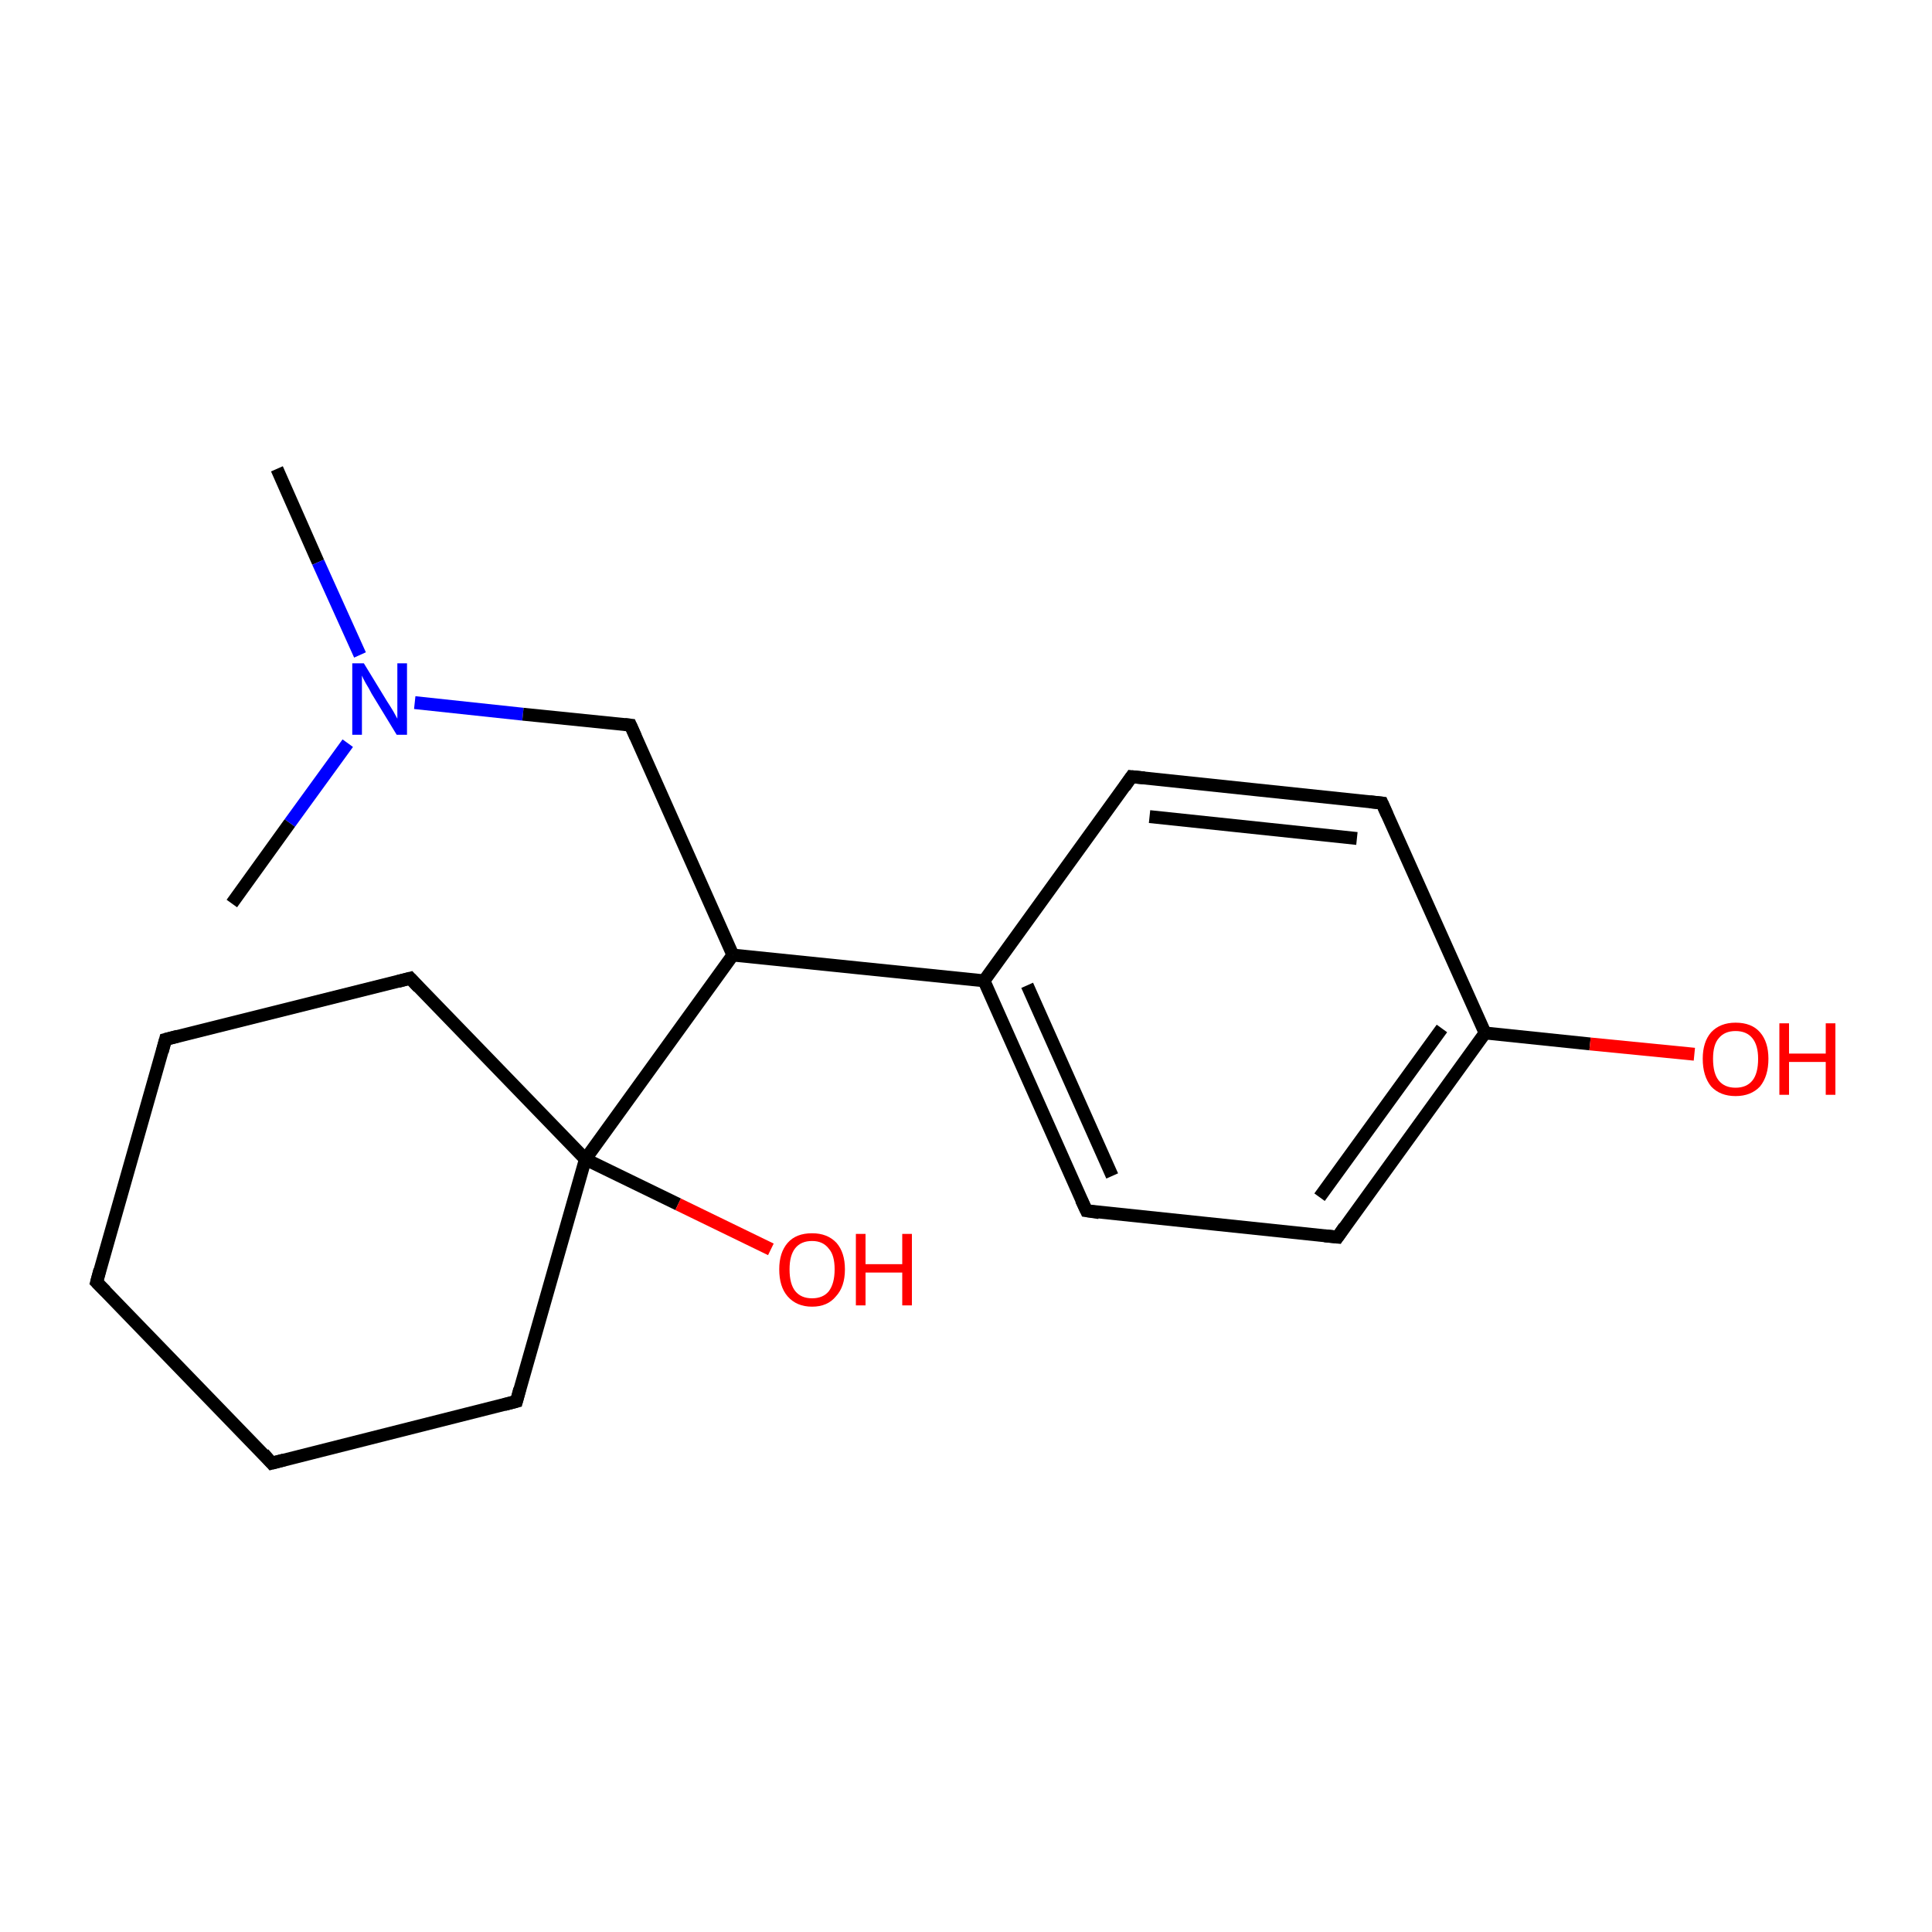 <?xml version='1.0' encoding='iso-8859-1'?>
<svg version='1.1' baseProfile='full'
              xmlns='http://www.w3.org/2000/svg'
                      xmlns:rdkit='http://www.rdkit.org/xml'
                      xmlns:xlink='http://www.w3.org/1999/xlink'
                  xml:space='preserve'
width='300px' height='300px' viewBox='0 0 300 300'>
<!-- END OF HEADER -->
<rect style='opacity:1.0;fill:#FFFFFF;stroke:none' width='300.0' height='300.0' x='0.0' y='0.0'> </rect>
<path class='bond-0 atom-0 atom-1' d='M 43.0,72.8 L 49.4,87.3' style='fill:none;fill-rule:evenodd;stroke:#000000;stroke-width:2.0px;stroke-linecap:butt;stroke-linejoin:miter;stroke-opacity:1' />
<path class='bond-0 atom-0 atom-1' d='M 49.4,87.3 L 55.9,101.7' style='fill:none;fill-rule:evenodd;stroke:#0000FF;stroke-width:2.0px;stroke-linecap:butt;stroke-linejoin:miter;stroke-opacity:1' />
<path class='bond-1 atom-1 atom-2' d='M 54.0,115.4 L 45.0,127.8' style='fill:none;fill-rule:evenodd;stroke:#0000FF;stroke-width:2.0px;stroke-linecap:butt;stroke-linejoin:miter;stroke-opacity:1' />
<path class='bond-1 atom-1 atom-2' d='M 45.0,127.8 L 36.0,140.3' style='fill:none;fill-rule:evenodd;stroke:#000000;stroke-width:2.0px;stroke-linecap:butt;stroke-linejoin:miter;stroke-opacity:1' />
<path class='bond-2 atom-1 atom-3' d='M 64.4,109.1 L 81.2,110.9' style='fill:none;fill-rule:evenodd;stroke:#0000FF;stroke-width:2.0px;stroke-linecap:butt;stroke-linejoin:miter;stroke-opacity:1' />
<path class='bond-2 atom-1 atom-3' d='M 81.2,110.9 L 97.9,112.6' style='fill:none;fill-rule:evenodd;stroke:#000000;stroke-width:2.0px;stroke-linecap:butt;stroke-linejoin:miter;stroke-opacity:1' />
<path class='bond-3 atom-3 atom-4' d='M 97.9,112.6 L 113.8,148.3' style='fill:none;fill-rule:evenodd;stroke:#000000;stroke-width:2.0px;stroke-linecap:butt;stroke-linejoin:miter;stroke-opacity:1' />
<path class='bond-4 atom-4 atom-5' d='M 113.8,148.3 L 152.8,152.3' style='fill:none;fill-rule:evenodd;stroke:#000000;stroke-width:2.0px;stroke-linecap:butt;stroke-linejoin:miter;stroke-opacity:1' />
<path class='bond-5 atom-5 atom-6' d='M 152.8,152.3 L 168.7,188.0' style='fill:none;fill-rule:evenodd;stroke:#000000;stroke-width:2.0px;stroke-linecap:butt;stroke-linejoin:miter;stroke-opacity:1' />
<path class='bond-5 atom-5 atom-6' d='M 159.5,153.0 L 172.7,182.6' style='fill:none;fill-rule:evenodd;stroke:#000000;stroke-width:2.0px;stroke-linecap:butt;stroke-linejoin:miter;stroke-opacity:1' />
<path class='bond-6 atom-6 atom-7' d='M 168.7,188.0 L 207.7,192.1' style='fill:none;fill-rule:evenodd;stroke:#000000;stroke-width:2.0px;stroke-linecap:butt;stroke-linejoin:miter;stroke-opacity:1' />
<path class='bond-7 atom-7 atom-8' d='M 207.7,192.1 L 230.6,160.4' style='fill:none;fill-rule:evenodd;stroke:#000000;stroke-width:2.0px;stroke-linecap:butt;stroke-linejoin:miter;stroke-opacity:1' />
<path class='bond-7 atom-7 atom-8' d='M 204.9,185.9 L 223.9,159.7' style='fill:none;fill-rule:evenodd;stroke:#000000;stroke-width:2.0px;stroke-linecap:butt;stroke-linejoin:miter;stroke-opacity:1' />
<path class='bond-8 atom-8 atom-9' d='M 230.6,160.4 L 214.6,124.7' style='fill:none;fill-rule:evenodd;stroke:#000000;stroke-width:2.0px;stroke-linecap:butt;stroke-linejoin:miter;stroke-opacity:1' />
<path class='bond-9 atom-9 atom-10' d='M 214.6,124.7 L 175.7,120.6' style='fill:none;fill-rule:evenodd;stroke:#000000;stroke-width:2.0px;stroke-linecap:butt;stroke-linejoin:miter;stroke-opacity:1' />
<path class='bond-9 atom-9 atom-10' d='M 210.7,130.2 L 178.5,126.8' style='fill:none;fill-rule:evenodd;stroke:#000000;stroke-width:2.0px;stroke-linecap:butt;stroke-linejoin:miter;stroke-opacity:1' />
<path class='bond-10 atom-8 atom-11' d='M 230.6,160.4 L 246.9,162.1' style='fill:none;fill-rule:evenodd;stroke:#000000;stroke-width:2.0px;stroke-linecap:butt;stroke-linejoin:miter;stroke-opacity:1' />
<path class='bond-10 atom-8 atom-11' d='M 246.9,162.1 L 263.1,163.7' style='fill:none;fill-rule:evenodd;stroke:#FF0000;stroke-width:2.0px;stroke-linecap:butt;stroke-linejoin:miter;stroke-opacity:1' />
<path class='bond-11 atom-4 atom-12' d='M 113.8,148.3 L 90.9,180.0' style='fill:none;fill-rule:evenodd;stroke:#000000;stroke-width:2.0px;stroke-linecap:butt;stroke-linejoin:miter;stroke-opacity:1' />
<path class='bond-12 atom-12 atom-13' d='M 90.9,180.0 L 63.7,151.9' style='fill:none;fill-rule:evenodd;stroke:#000000;stroke-width:2.0px;stroke-linecap:butt;stroke-linejoin:miter;stroke-opacity:1' />
<path class='bond-13 atom-13 atom-14' d='M 63.7,151.9 L 25.7,161.4' style='fill:none;fill-rule:evenodd;stroke:#000000;stroke-width:2.0px;stroke-linecap:butt;stroke-linejoin:miter;stroke-opacity:1' />
<path class='bond-14 atom-14 atom-15' d='M 25.7,161.4 L 15.0,199.1' style='fill:none;fill-rule:evenodd;stroke:#000000;stroke-width:2.0px;stroke-linecap:butt;stroke-linejoin:miter;stroke-opacity:1' />
<path class='bond-15 atom-15 atom-16' d='M 15.0,199.1 L 42.2,227.2' style='fill:none;fill-rule:evenodd;stroke:#000000;stroke-width:2.0px;stroke-linecap:butt;stroke-linejoin:miter;stroke-opacity:1' />
<path class='bond-16 atom-16 atom-17' d='M 42.2,227.2 L 80.2,217.6' style='fill:none;fill-rule:evenodd;stroke:#000000;stroke-width:2.0px;stroke-linecap:butt;stroke-linejoin:miter;stroke-opacity:1' />
<path class='bond-17 atom-12 atom-18' d='M 90.9,180.0 L 105.3,187.0' style='fill:none;fill-rule:evenodd;stroke:#000000;stroke-width:2.0px;stroke-linecap:butt;stroke-linejoin:miter;stroke-opacity:1' />
<path class='bond-17 atom-12 atom-18' d='M 105.3,187.0 L 119.7,194.0' style='fill:none;fill-rule:evenodd;stroke:#FF0000;stroke-width:2.0px;stroke-linecap:butt;stroke-linejoin:miter;stroke-opacity:1' />
<path class='bond-18 atom-10 atom-5' d='M 175.7,120.6 L 152.8,152.3' style='fill:none;fill-rule:evenodd;stroke:#000000;stroke-width:2.0px;stroke-linecap:butt;stroke-linejoin:miter;stroke-opacity:1' />
<path class='bond-19 atom-17 atom-12' d='M 80.2,217.6 L 90.9,180.0' style='fill:none;fill-rule:evenodd;stroke:#000000;stroke-width:2.0px;stroke-linecap:butt;stroke-linejoin:miter;stroke-opacity:1' />
<path d='M 97.0,112.5 L 97.9,112.6 L 98.7,114.4' style='fill:none;stroke:#000000;stroke-width:2.0px;stroke-linecap:butt;stroke-linejoin:miter;stroke-miterlimit:10;stroke-opacity:1;' />
<path d='M 167.9,186.3 L 168.7,188.0 L 170.7,188.3' style='fill:none;stroke:#000000;stroke-width:2.0px;stroke-linecap:butt;stroke-linejoin:miter;stroke-miterlimit:10;stroke-opacity:1;' />
<path d='M 205.7,191.9 L 207.7,192.1 L 208.8,190.5' style='fill:none;stroke:#000000;stroke-width:2.0px;stroke-linecap:butt;stroke-linejoin:miter;stroke-miterlimit:10;stroke-opacity:1;' />
<path d='M 215.4,126.5 L 214.6,124.7 L 212.7,124.5' style='fill:none;stroke:#000000;stroke-width:2.0px;stroke-linecap:butt;stroke-linejoin:miter;stroke-miterlimit:10;stroke-opacity:1;' />
<path d='M 177.7,120.8 L 175.7,120.6 L 174.6,122.2' style='fill:none;stroke:#000000;stroke-width:2.0px;stroke-linecap:butt;stroke-linejoin:miter;stroke-miterlimit:10;stroke-opacity:1;' />
<path d='M 65.0,153.3 L 63.7,151.9 L 61.8,152.4' style='fill:none;stroke:#000000;stroke-width:2.0px;stroke-linecap:butt;stroke-linejoin:miter;stroke-miterlimit:10;stroke-opacity:1;' />
<path d='M 27.6,160.9 L 25.7,161.4 L 25.2,163.3' style='fill:none;stroke:#000000;stroke-width:2.0px;stroke-linecap:butt;stroke-linejoin:miter;stroke-miterlimit:10;stroke-opacity:1;' />
<path d='M 15.5,197.2 L 15.0,199.1 L 16.4,200.5' style='fill:none;stroke:#000000;stroke-width:2.0px;stroke-linecap:butt;stroke-linejoin:miter;stroke-miterlimit:10;stroke-opacity:1;' />
<path d='M 40.9,225.7 L 42.2,227.2 L 44.1,226.7' style='fill:none;stroke:#000000;stroke-width:2.0px;stroke-linecap:butt;stroke-linejoin:miter;stroke-miterlimit:10;stroke-opacity:1;' />
<path d='M 78.3,218.1 L 80.2,217.6 L 80.7,215.7' style='fill:none;stroke:#000000;stroke-width:2.0px;stroke-linecap:butt;stroke-linejoin:miter;stroke-miterlimit:10;stroke-opacity:1;' />
<path class='atom-1' d='M 56.5 103.0
L 60.1 108.9
Q 60.5 109.5, 61.1 110.5
Q 61.7 111.6, 61.7 111.6
L 61.7 103.0
L 63.2 103.0
L 63.2 114.1
L 61.6 114.1
L 57.7 107.7
Q 57.3 106.9, 56.8 106.1
Q 56.3 105.2, 56.2 104.9
L 56.2 114.1
L 54.7 114.1
L 54.7 103.0
L 56.5 103.0
' fill='#0000FF'/>
<path class='atom-11' d='M 264.4 164.4
Q 264.4 161.8, 265.7 160.3
Q 267.1 158.8, 269.5 158.8
Q 272.0 158.8, 273.3 160.3
Q 274.6 161.8, 274.6 164.4
Q 274.6 167.1, 273.3 168.7
Q 271.9 170.2, 269.5 170.2
Q 267.1 170.2, 265.7 168.7
Q 264.4 167.1, 264.4 164.4
M 269.5 168.9
Q 271.2 168.9, 272.1 167.8
Q 273.0 166.7, 273.0 164.4
Q 273.0 162.3, 272.1 161.2
Q 271.2 160.1, 269.5 160.1
Q 267.8 160.1, 266.9 161.2
Q 266.0 162.2, 266.0 164.4
Q 266.0 166.7, 266.9 167.8
Q 267.8 168.9, 269.5 168.9
' fill='#FF0000'/>
<path class='atom-11' d='M 276.3 158.9
L 277.8 158.9
L 277.8 163.6
L 283.5 163.6
L 283.5 158.9
L 285.0 158.9
L 285.0 170.0
L 283.5 170.0
L 283.5 164.9
L 277.8 164.9
L 277.8 170.0
L 276.3 170.0
L 276.3 158.9
' fill='#FF0000'/>
<path class='atom-18' d='M 121.0 197.1
Q 121.0 194.5, 122.3 193.0
Q 123.6 191.5, 126.1 191.5
Q 128.5 191.5, 129.9 193.0
Q 131.2 194.5, 131.2 197.1
Q 131.2 199.8, 129.8 201.3
Q 128.5 202.9, 126.1 202.9
Q 123.7 202.9, 122.3 201.3
Q 121.0 199.8, 121.0 197.1
M 126.1 201.6
Q 127.8 201.6, 128.7 200.5
Q 129.6 199.3, 129.6 197.1
Q 129.6 194.9, 128.7 193.9
Q 127.8 192.7, 126.1 192.7
Q 124.4 192.7, 123.5 193.8
Q 122.6 194.9, 122.6 197.1
Q 122.6 199.4, 123.5 200.5
Q 124.4 201.6, 126.1 201.6
' fill='#FF0000'/>
<path class='atom-18' d='M 132.9 191.6
L 134.4 191.6
L 134.4 196.3
L 140.1 196.3
L 140.1 191.6
L 141.6 191.6
L 141.6 202.7
L 140.1 202.7
L 140.1 197.6
L 134.4 197.6
L 134.4 202.7
L 132.9 202.7
L 132.9 191.6
' fill='#FF0000'/>
</svg>
